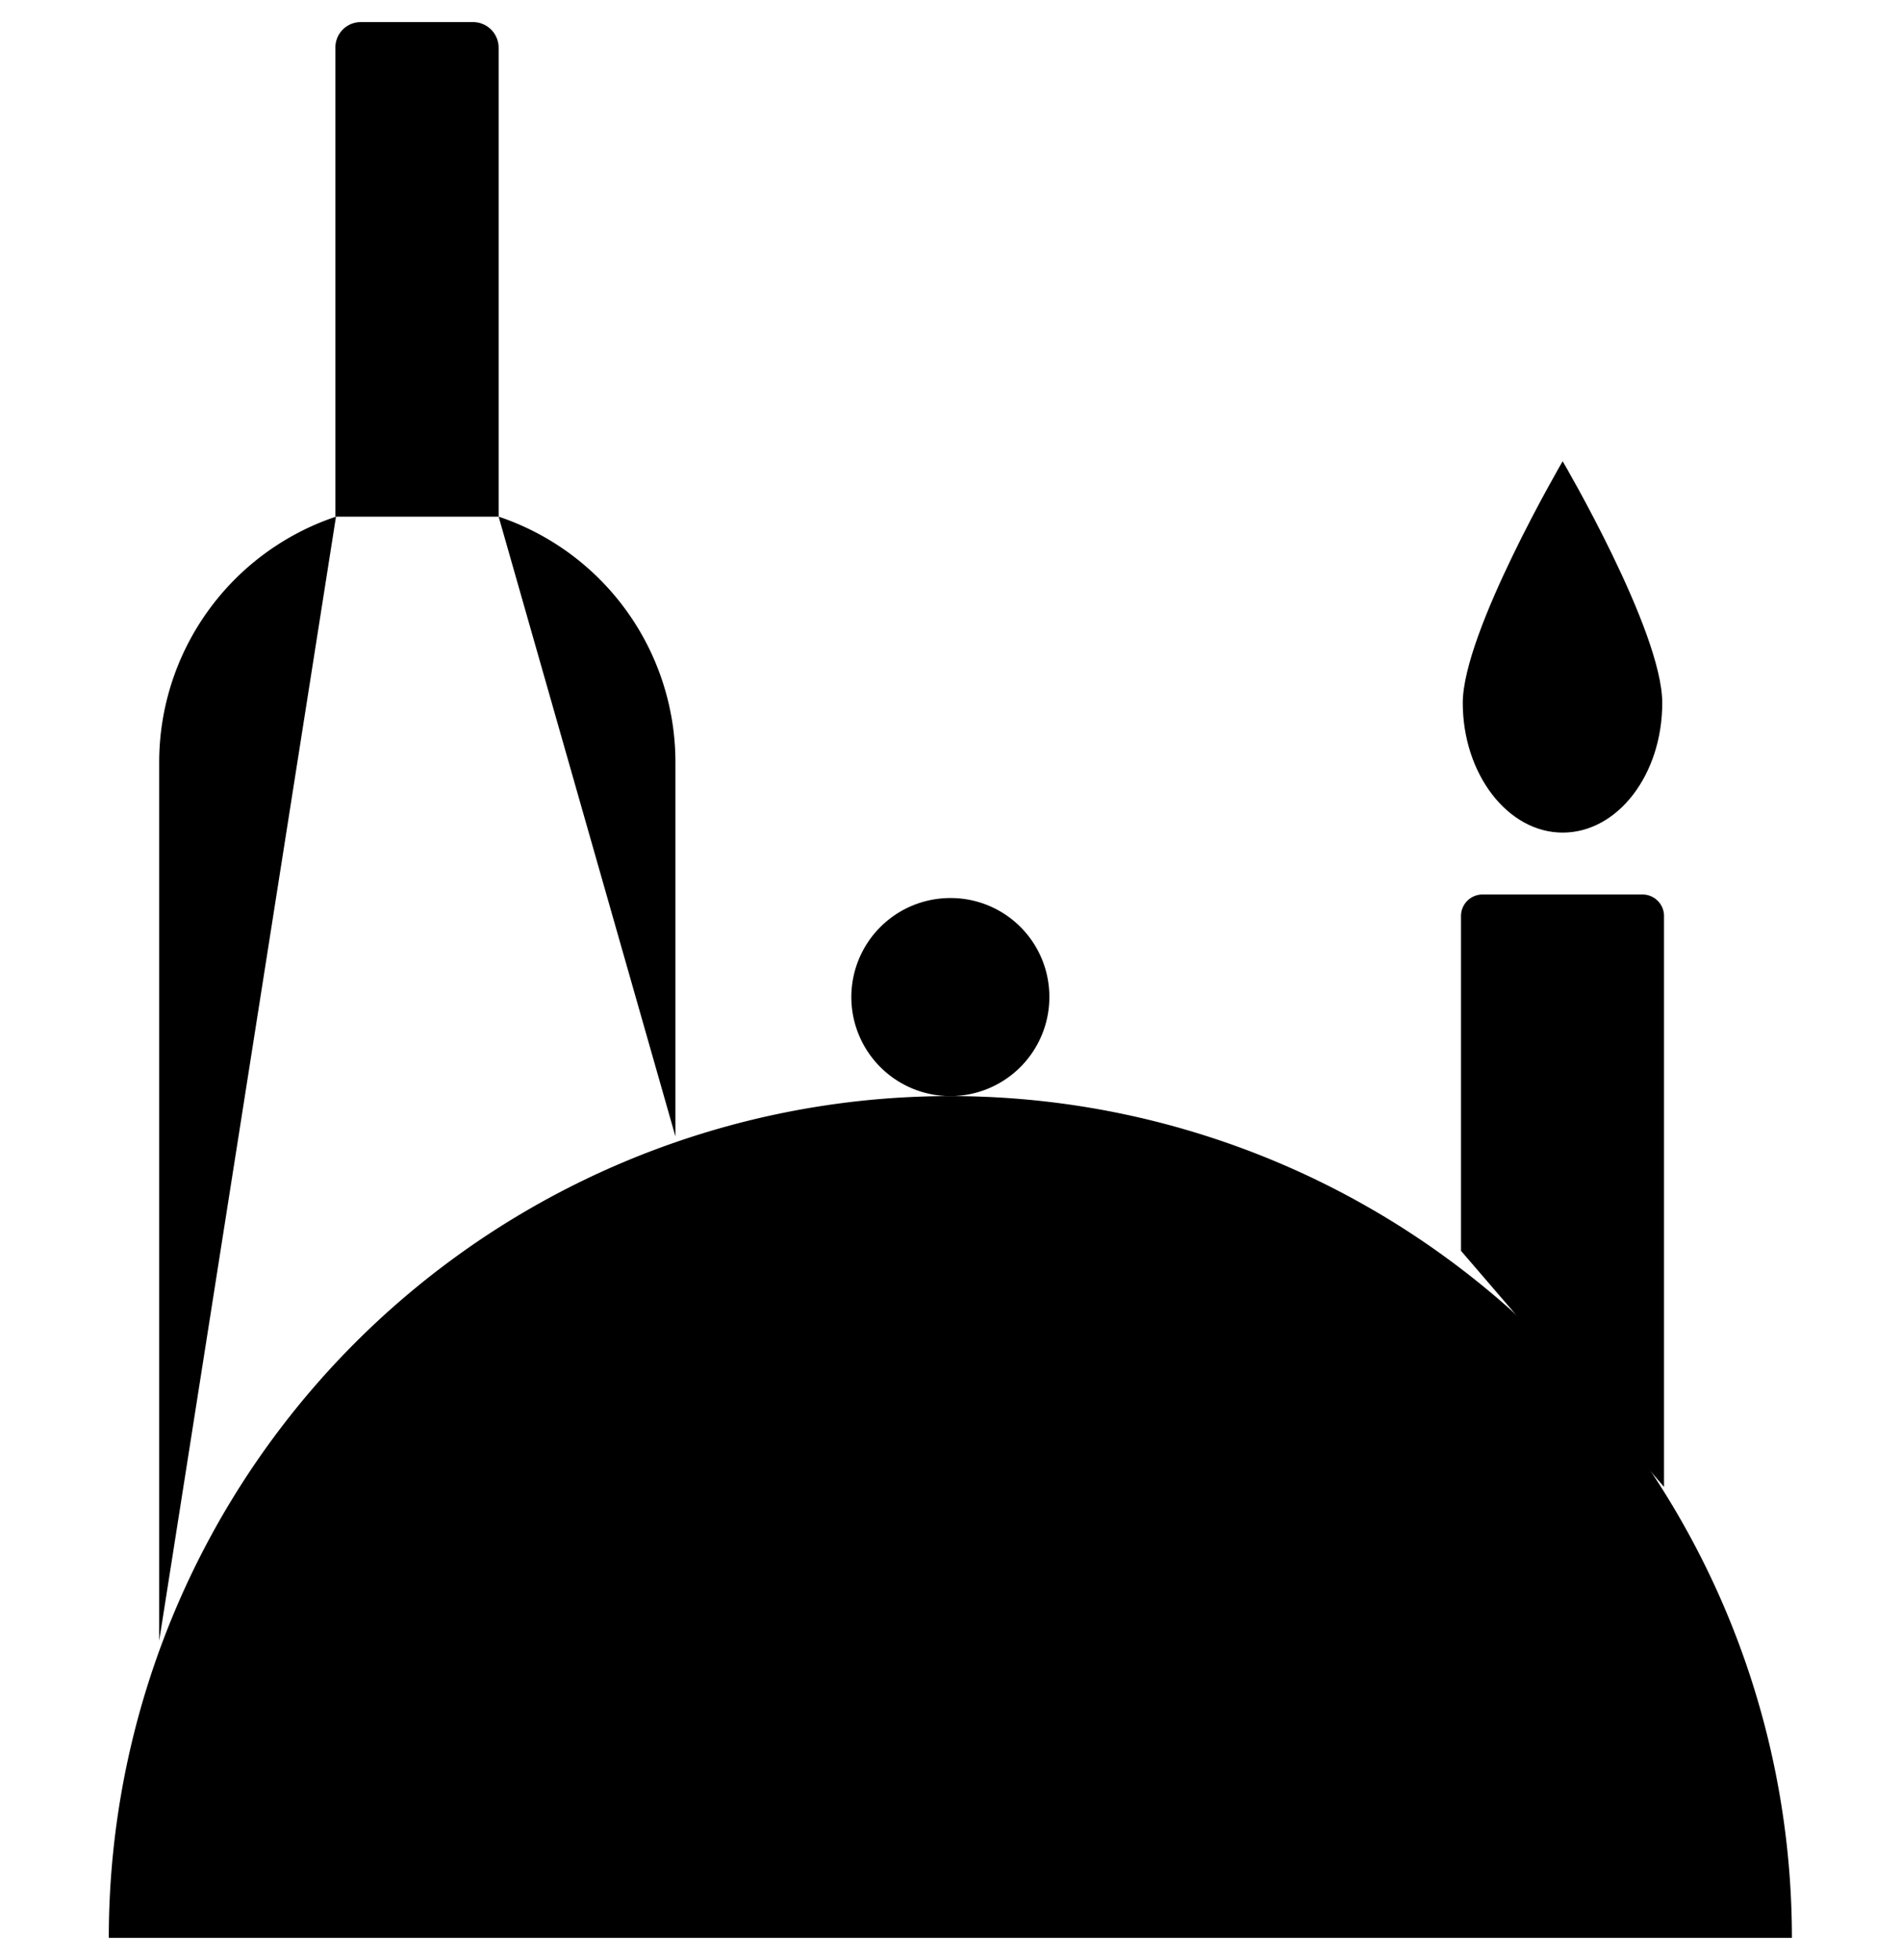 <svg width="65px" height="67px" id="Layer_1" data-name="Layer 1" xmlns="http://www.w3.org/2000/svg" viewBox="0 0 64.17 66.5">
<g id="Quiz">
<g id="Desktop-HD-Copy-7">
<g id="Length_Buttons-Copy-2" data-name="Length Buttons-Copy-2">
<g id="icon_romantic_dinner" data-name="icon romantic dinner" stroke-width="1.5">
<path id="Stroke-1" class="feathericons_stroke" d="M3.52,65.75a28.56,28.56,0,0,1,57.12,0" transform="translate(0 0)"/>
<path id="Stroke-3" class="feathericons_stroke" d="M12.27,52.26a28.64,28.64,0,0,1,10.54-8.95" transform="translate(0 0)"/>
<path id="Stroke-5" class="feathericons_stroke" d="M35.44,33.83a3.36,3.36,0,1,1-3.36-3.36A3.35,3.35,0,0,1,35.44,33.83Z" transform="translate(0 0)"/>
<path id="Stroke-7" class="feathericons_stroke" d="M56.3,50.45V31.08a.73.73,0,0,0-.73-.73H50.14a.73.73,0,0,0-.73.73V42.44" transform="translate(0 0)"/>
<path id="Stroke-9" class="feathericons_stroke" d="M52.86,24.7v5.65" transform="translate(0 0)"/>
<path id="Stroke-11" class="feathericons_stroke" d="M56.24,23.85c0,2.43-1.51,4.4-3.38,4.4s-3.39-2-3.39-4.4,3.39-8.2,3.39-8.2S56.24,21.41,56.24,23.85Z" transform="translate(0 0)"/>
<path id="Stroke-13" class="feathericons_stroke" d="M16.75,17.53a8.79,8.79,0,0,1,6,8.3V38.56" transform="translate(0 0)"/>
<path id="Stroke-15" class="feathericons_stroke" d="M5.23,55.67V25.83a8.79,8.79,0,0,1,6-8.3" transform="translate(0 0)"/>
<path id="Stroke-17" class="feathericons_stroke" d="M16.75,17.53V1.61a.87.87,0,0,0-.86-.86H12.06a.86.86,0,0,0-.85.86V17.53" transform="translate(0 0)"/>
<polygon id="Stroke-19" class="feathericons_stroke" points="63.41 65.75 32.08 65.75 0.75 65.75 32.08 65.75 63.41 65.75"/>
<path id="Stroke-22" class="feathericons_stroke" d="M5.22,30.87h17.5" transform="translate(0 0)"/>
</g></g></g></g></svg>